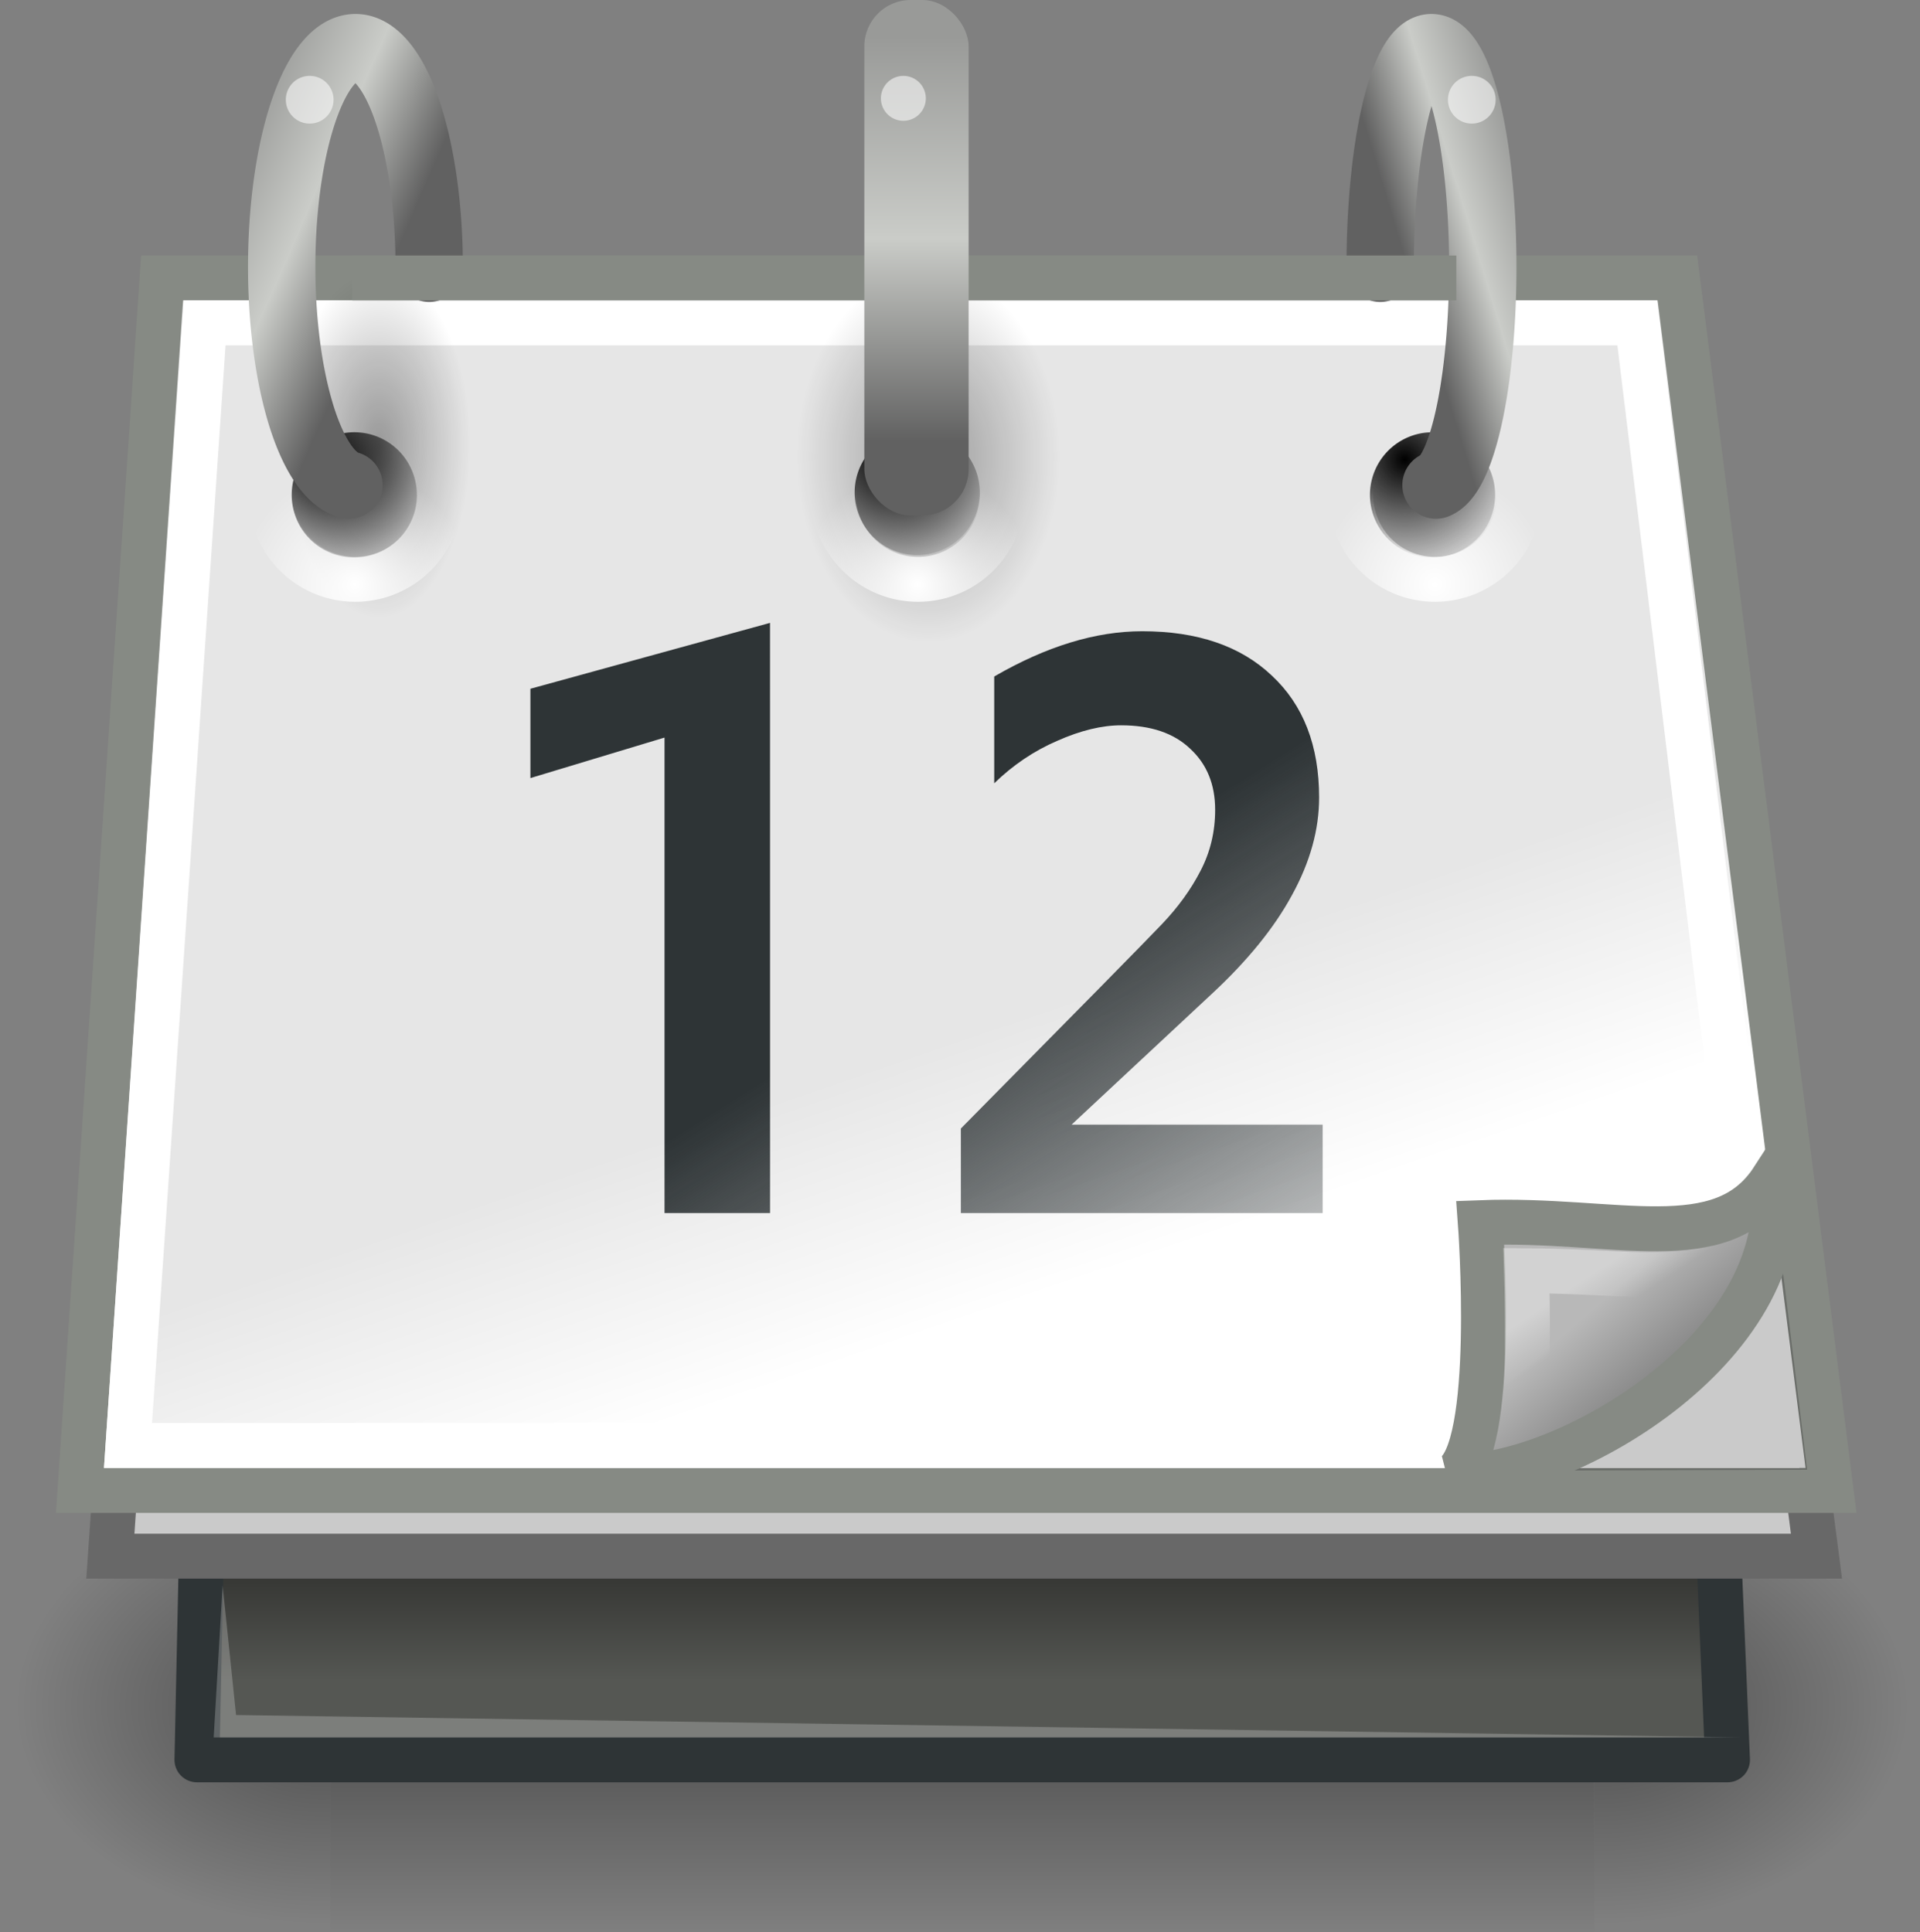 <svg height="43.029" width="42.75" xmlns="http://www.w3.org/2000/svg" xmlns:xlink="http://www.w3.org/1999/xlink"><rect width="100%" height="100%" fill="#808080" stroke="none"/><radialGradient id="a" cx="13.833" cy="17.904" gradientTransform="matrix(1 0 0 2.024 0 -18.34)" gradientUnits="userSpaceOnUse" r="1.812" xlink:href="#h"/><radialGradient id="b" cx="12.993" cy="18.4" gradientTransform="matrix(1.181 0 0 1.182 -7.438 -8.733)" gradientUnits="userSpaceOnUse" r="2.162" xlink:href="#k"/><radialGradient id="c" cx="12.286" cy="15.827" gradientTransform="matrix(.876 0 0 .876 -3.49 -3.624)" gradientUnits="userSpaceOnUse" r="3.094" xlink:href="#h"/><radialGradient id="d" cx="12.286" cy="15.827" gradientTransform="matrix(.876 0 0 .876 20.518 -3.624)" gradientUnits="userSpaceOnUse" r="3.094" xlink:href="#h"/><linearGradient id="e" gradientTransform="matrix(-.783 0 0 1.127 43.26 -7.51)" gradientUnits="userSpaceOnUse" x1="10.998" x2="14.54" xlink:href="#n" y1="11.929" y2="13.486"/><radialGradient id="f" cx="12.993" cy="18.4" gradientTransform="matrix(1.181 0 0 1.182 5.091 -8.733)" gradientUnits="userSpaceOnUse" r="2.162" xlink:href="#k"/><radialGradient id="g" cx="605.714" cy="486.648" gradientTransform="matrix(-2.774 0 0 1.97 112.762 -872.885)" gradientUnits="userSpaceOnUse" r="117.143" xlink:href="#h"/><linearGradient id="h"><stop offset="0"/><stop offset="1" stop-opacity="0"/></linearGradient><radialGradient id="i" cx="605.714" cy="486.648" gradientTransform="matrix(2.774 0 0 1.97 -1891.633 -872.885)" gradientUnits="userSpaceOnUse" r="117.143" xlink:href="#h"/><linearGradient id="j" gradientTransform="matrix(2.774 0 0 1.97 -1892.179 -872.885)" gradientUnits="userSpaceOnUse" x1="302.857" x2="302.857" y1="366.648" y2="609.505"><stop offset="0" stop-opacity="0"/><stop offset=".5"/><stop offset="1" stop-opacity="0"/></linearGradient><linearGradient id="k"><stop offset="0" stop-color="#fff"/><stop offset="1" stop-color="#fff" stop-opacity="0"/></linearGradient><linearGradient id="l" gradientTransform="matrix(.735 0 0 .731 10.573 1.668)" gradientUnits="userSpaceOnUse" x1="35.997" x2="33.665" y1="40.458" y2="37.771"><stop offset="0" stop-color="#7c7c7c"/><stop offset="1" stop-color="#b8b8b8"/></linearGradient><linearGradient id="m" gradientTransform="matrix(.735 0 0 .731 10.781 1.45)" gradientUnits="userSpaceOnUse" x1="33.396" x2="34.17" xlink:href="#k" y1="36.921" y2="38.07"/><linearGradient id="n"><stop offset="0" stop-color="#999a98"/><stop offset=".5" stop-color="#caccc8"/><stop offset="1" stop-color="#616161"/></linearGradient><linearGradient id="o" gradientTransform="matrix(1.126 0 0 1.273 -4.168 -7.707)" gradientUnits="userSpaceOnUse" x1="37.271" x2="35.872" y1="27.273" y2="22.674"><stop offset="0" stop-color="#fff"/><stop offset="1" stop-color="#e6e6e6"/></linearGradient><radialGradient id="p" cx="12.286" cy="15.827" gradientTransform="matrix(.876 0 0 .876 9.044 -3.677)" gradientUnits="userSpaceOnUse" r="3.094" xlink:href="#h"/><linearGradient id="q" gradientTransform="matrix(1.126 0 0 1.127 -8.457 -7.51)" gradientUnits="userSpaceOnUse" x1="10.998" x2="14.54" xlink:href="#n" y1="11.929" y2="13.486"/><linearGradient id="r" gradientTransform="matrix(1.126 0 0 1.127 -6.653 -7.676)" gradientUnits="userSpaceOnUse" x1="24.031" x2="24.031" xlink:href="#n" y1="7.531" y2="15.531"/><linearGradient id="s" gradientUnits="userSpaceOnUse" x1="20.63" x2="28.168" y1="21.768" y2="33.744"><stop offset="0" stop-color="#2e3436"/><stop offset="1" stop-color="#2e3436" stop-opacity="0"/></linearGradient><radialGradient id="t" cx="12.993" cy="18.4" gradientTransform="matrix(1.181 0 0 1.182 16.604 -8.733)" gradientUnits="userSpaceOnUse" r="2.162" xlink:href="#k"/><linearGradient id="u" gradientTransform="matrix(.951 0 0 1 1.172 0)" gradientUnits="userSpaceOnUse" x1="25.349" x2="25.349" y1="37.548" y2="39.751"><stop offset="0" stop-color="#383936"/><stop offset="1" stop-color="#555753"/></linearGradient><g transform="matrix(.021 0 0 .021 40.102 36.192)"><path d="m-1559.252-150.697h1339.633v478.357h-1339.633z" fill="url(#j)" opacity=".402"/><path d="m-219.619-150.68v478.331c142.874.9 345.4-107.17 345.4-239.196 0-132.027-159.437-239.135-345.4-239.135z" fill="url(#i)" opacity=".402"/><path d="m-1559.252-150.68v478.331c-142.874.9-345.4-107.17-345.4-239.196 0-132.027 159.437-239.135 345.4-239.135z" fill="url(#g)" opacity=".402"/></g><g fill-rule="evenodd" transform="translate(-2.573 -2.31)"><path d="m7.19 30.619-.232 10.881h34.079l-.533-12.672z" display="block" fill="url(#u)" stroke="#2e3436" stroke-linejoin="round"/><path d="m7.53 37.614-.199 3.386h33.984l-33.486-.498z" display="block" fill="#fff" opacity=".231"/><g stroke-width="1"><path d="m6.812 11.277h32.873l3.333 25.687h-37.988z" display="block" fill="#cacaca" stroke="#686868"/><path d="m6.182 8.5h33.739l3.421 27h-38.988z" display="block" fill="url(#o)" stroke="#868a84"/></g></g><path d="m4.555 7.19h31.9l3.045 25h-36.65z" display="block" fill="none" stroke="#fff"/><g fill-rule="evenodd" transform="translate(-2.573 -2.31)"><path d="m42.811 35.039-.721-5.887-6.263 5.91z" display="block" opacity=".209"/><g fill="url(#a)"><path d="m15.645 17.904a1.812 3.668 0 1 1 -3.624 0 1.812 3.668 0 1 1 3.624 0z" display="block" opacity=".335" transform="matrix(1.62 0 0 1.127 .837 -7.689)"/><path d="m15.645 17.904a1.812 3.668 0 1 1 -3.624 0 1.812 3.668 0 1 1 3.624 0z" display="block" opacity=".335" transform="matrix(1.126 0 0 .958 19.32 -5.288)"/><path d="m15.645 17.904a1.812 3.668 0 1 1 -3.624 0 1.812 3.668 0 1 1 3.624 0z" display="block" opacity=".335" transform="matrix(1.126 0 0 1.054 -4.566 -6.66)"/></g></g><path d="m17.146 27.014h-2.35v-10.589l-2.986.902v-1.989l5.335-1.467zm12.304 0h-8.056v-1.883c2.632-2.663 4.125-4.181 4.478-4.552.359-.377.645-.772.857-1.184.218-.418.327-.872.327-1.361-0-.566-.185-1.019-.556-1.361-.365-.348-.877-.521-1.537-.521-.43 0-.904.115-1.422.345-.518.224-.986.539-1.404.946v-2.378c1.16-.672 2.258-1.008 3.295-1.008 1.231 0 2.194.33 2.888.99.701.654 1.051 1.559 1.051 2.714-0.0.713-.2 1.435-.601 2.166-.395.731-.992 1.467-1.793 2.21l-3.118 2.908h5.591z" fill="url(#s)"/><path d="m9.79 11.02a1.879 1.881 0 1 1 -3.759 0 1.879 1.881 0 1 1 3.759 0z" display="block" fill="none" stroke="url(#b)"/><path d="m9.282 11.02a1.393 1.394 0 1 1 -2.787 0 1.393 1.394 0 1 1 2.787 0z" display="block" fill="url(#c)" fill-rule="evenodd" stroke-width=".876"/><path d="m33.29 11.02a1.393 1.394 0 1 1 -2.787 0 1.393 1.394 0 1 1 2.787 0z" display="block" fill="url(#d)" fill-rule="evenodd" stroke-width=".876"/><path d="m31.974 10.802a1.142 4.88 0 1 0 -1.243-4.828" display="block" fill="none" stroke="url(#e)" stroke-linecap="round" stroke-width="1.5"/><path d="m7.769 10.802a1.642 4.88 0 1 1 1.787-4.828" display="block" fill="none" stroke="url(#q)" stroke-linecap="round" stroke-width="1.5"/><g fill-rule="evenodd"><path d="m7.844 5.69h24.582v1h-24.582z" display="block" fill="#868a84"/><path d="m21.816 10.968a1.393 1.394 0 1 1 -2.787 0 1.393 1.394 0 1 1 2.787 0z" display="block" fill="url(#p)" stroke-width=".876"/><rect display="block" fill="url(#r)" height="11.479" rx="1.031" width="2.322" x="19.245"/><path d="m32.345 32.868c2.331.153 7.618-2.825 7.129-6.609-1.148 1.771-3.495.852-6.514.968 0 0 .379 5.099-.616 5.641z" fill="url(#l)" stroke="#868a84"/></g><path d="m33.927 31.19c1.006-.5 3.253-1.569 4.207-2.944-1.217.276-2.121.065-4.145.051 0 0 .075 2.327-.063 2.893z" fill="none" opacity=".369" stroke="url(#m)"/><path d="m20.614 2.19a.5.5 0 1 1 -1 0 .5.5 0 1 1 1 0z" display="block" fill="#fff" fill-rule="evenodd" opacity=".555" stroke-width=".593"/><path d="m7.427 2.221a.531.531 0 1 1 -1.063 0 .531.531 0 1 1 1.063 0z" display="block" fill="#fff" fill-rule="evenodd" opacity=".555" stroke-width=".63"/><path d="m33.302 2.221a.531.531 0 1 1 -1.063 0 .531.531 0 1 1 1.063 0z" display="block" fill="#fff" fill-rule="evenodd" opacity=".555" stroke-width=".63"/><path d="m22.319 11.02a1.879 1.881 0 1 1 -3.759 0 1.879 1.881 0 1 1 3.759 0z" display="block" fill="none" stroke="url(#f)"/><path d="m33.832 11.02a1.879 1.881 0 1 1 -3.759 0 1.879 1.881 0 1 1 3.759 0z" display="block" fill="none" stroke="url(#t)"/></svg>